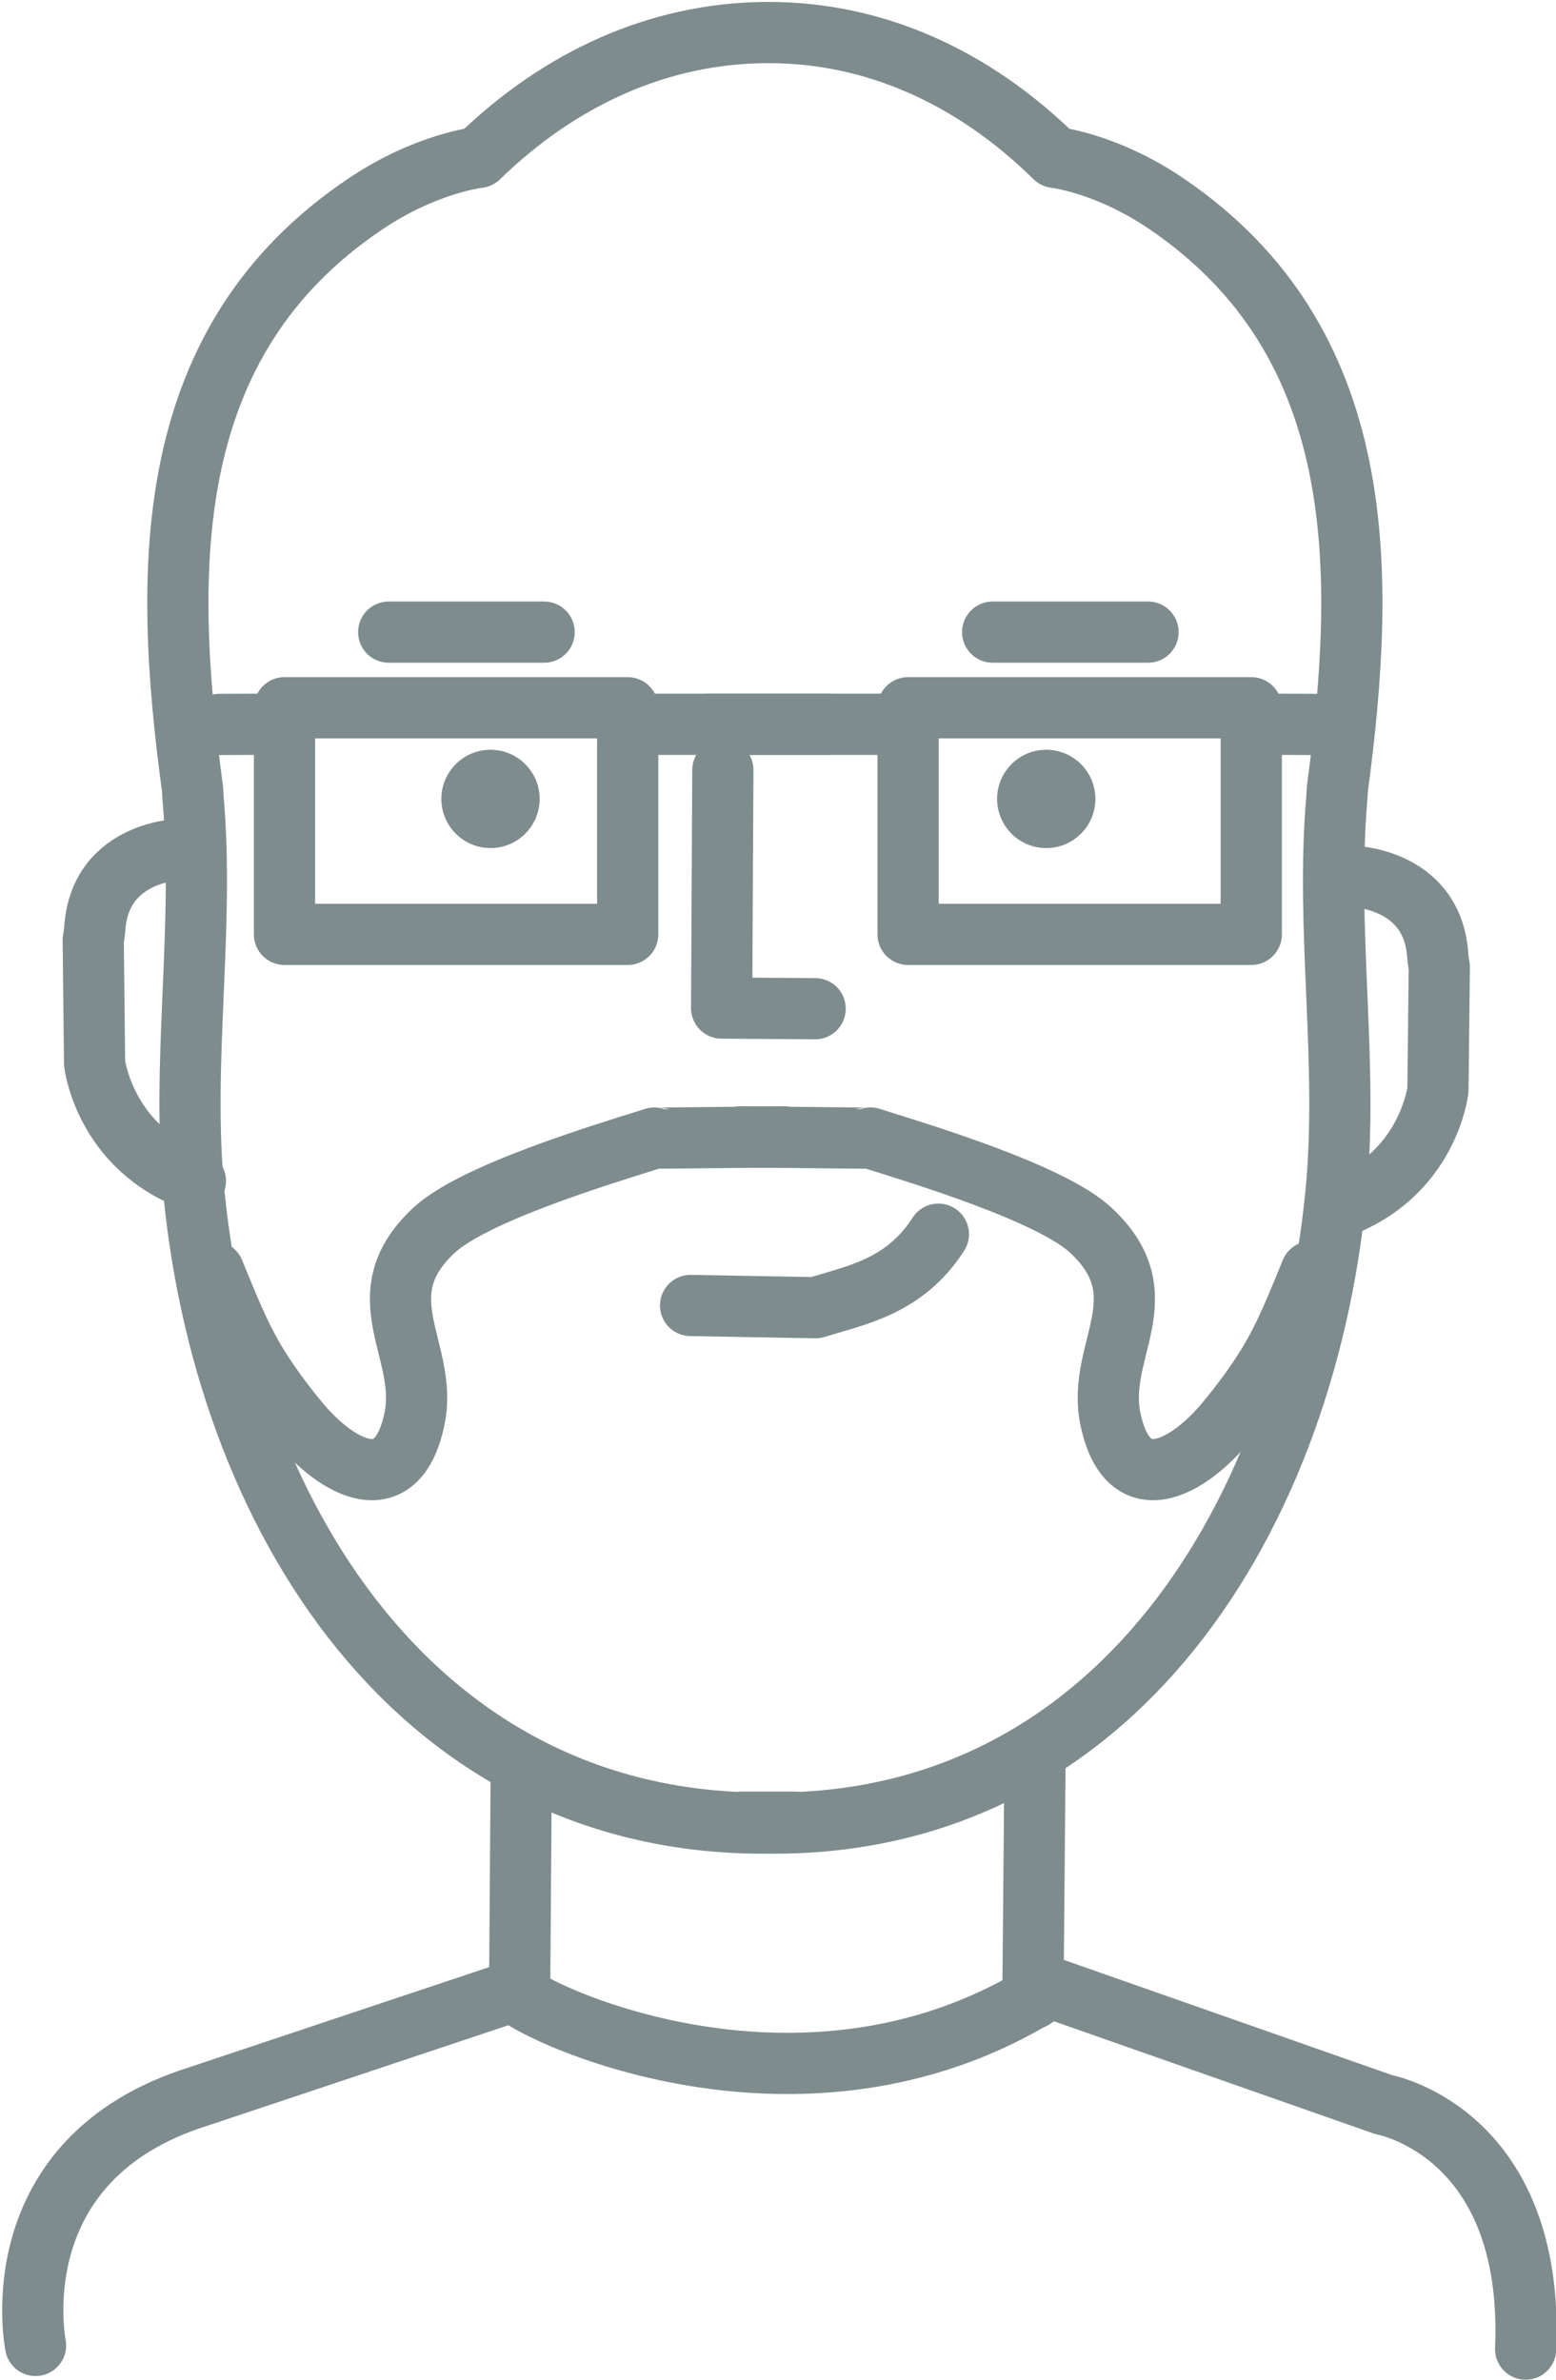 <?xml version="1.0" encoding="UTF-8" standalone="no"?>
<!DOCTYPE svg PUBLIC "-//W3C//DTD SVG 1.1//EN" "http://www.w3.org/Graphics/SVG/1.1/DTD/svg11.dtd">
<svg width="100%" height="100%" viewBox="0 0 1060 1621" version="1.1" xmlns="http://www.w3.org/2000/svg" xmlns:xlink="http://www.w3.org/1999/xlink" xml:space="preserve" xmlns:serif="http://www.serif.com/" style="fill-rule:evenodd;clip-rule:evenodd;stroke-linecap:round;stroke-linejoin:round;stroke-miterlimit:1.5;">
    <g transform="matrix(1,0,0,1,-326,-3034)">
        <g transform="matrix(1,0,0,1,-11148.2,2824.01)">
            <g id="marcin-vector" serif:id="marcin vector" transform="matrix(1.819,0,0,1.819,7579.39,-592.631)">
                <g id="guides">
                </g>
                <g transform="matrix(1,0,0,1,0.757,-0.31)">
                    <g transform="matrix(1,0,0,1,-0.429,-76.987)">
                        <g transform="matrix(1.92,0,0,1.92,-2036.15,-648.276)">
                            <circle cx="2271.2" cy="763.514" r="9.586" style="fill:rgb(127,140,141);"/>
                        </g>
                        <g transform="matrix(1,0,0,1,-3.672,40.419)">
                            <path d="M2290.1,714.803L2348.3,714.803" style="fill:none;stroke:rgb(127,140,141);stroke-width:22.92px;"/>
                        </g>
                    </g>
                    <g id="good" transform="matrix(-1,0,0,1,4856.81,-76.987)">
                        <g transform="matrix(1.92,0,0,1.92,-2036.15,-648.276)">
                            <circle cx="2271.2" cy="763.514" r="9.586" style="fill:rgb(127,140,141);"/>
                        </g>
                        <g transform="matrix(1,0,0,1,-3.672,40.419)">
                            <path d="M2290.1,714.803L2348.3,714.803" style="fill:none;stroke:rgb(127,140,141);stroke-width:22.92px;"/>
                        </g>
                    </g>
                </g>
                <g>
                    <path d="M2154.5,1319.42C2154.5,1319.42 2140.39,1249.69 2215.62,1226.17L2334.59,1186.45C2324.55,1186.16 2436.55,1248.91 2534.47,1185.41L2659.42,1229.27C2659.42,1229.27 2716.02,1239.43 2712.55,1320.8" style="fill:none;stroke:rgb(127,140,141);stroke-width:22.92px;"/>
                    <g transform="matrix(1,0,0,1,2.511,-2.062)">
                        <path d="M2333.88,1105.2L2333.29,1188.11" style="fill:none;stroke:rgb(127,140,141);stroke-width:22.92px;"/>
                    </g>
                    <g transform="matrix(1,0,0,1,5.004,0)">
                        <g transform="matrix(0.55,0,0,0.55,1962.34,-1226.94)">
                            <path d="M461.618,3898.75C470.799,3920.87 479.038,3942.6 491.757,3963.08C500.017,3976.38 509.398,3988.92 519.363,4000.97C545.145,4032.17 586.49,4056.05 598.336,3998.79C607.964,3952.25 563.556,3915.5 611.458,3870.72C638.394,3845.54 724.912,3819.32 761.618,3807.82C762.144,3808 849.946,3806.98 849.946,3806.98" style="fill:none;stroke:rgb(127,140,141);stroke-width:41.67px;stroke-miterlimit:2.354;"/>
                        </g>
                        <g transform="matrix(-0.55,0,0,0.55,2881.1,-1226.94)">
                            <path d="M461.618,3898.75C470.799,3920.87 479.038,3942.6 491.757,3963.08C500.017,3976.38 509.398,3988.92 519.363,4000.97C545.145,4032.17 586.49,4056.05 598.336,3998.79C607.964,3952.25 563.556,3915.5 611.458,3870.72C638.394,3845.54 724.912,3819.32 761.618,3807.82C762.144,3808 849.946,3806.98 849.946,3806.98" style="fill:none;stroke:rgb(127,140,141);stroke-width:41.67px;stroke-miterlimit:2.354;"/>
                        </g>
                    </g>
                    <g transform="matrix(1,0,0,1,194.73,1.473)">
                        <path d="M2334.09,1097.2L2333.29,1188.11" style="fill:none;stroke:rgb(127,140,141);stroke-width:22.92px;"/>
                    </g>
                </g>
                <g transform="matrix(0.55,0,0,0.55,1962.34,-1226.94)">
                    <path d="M848.789,3055.22C846.996,3055.22 845.464,3055.21 844.809,3055.22C773.974,3056.28 707.256,3085.62 651.072,3140.22C651.072,3140.22 615.608,3143.99 574.189,3171.75C434.364,3265.47 435.936,3420.1 456.225,3569.82L456.601,3576.03C464.584,3666.53 448.361,3756.27 457.336,3846.27C479.931,4072.85 617.764,4287.32 867.456,4273.54L829.947,4273.54C1076.4,4287.32 1212.45,4072.85 1234.76,3846.27C1243.61,3756.27 1227.6,3666.53 1235.48,3576.03L1235.85,3569.82C1255.88,3420.1 1257.43,3265.47 1119.42,3171.75C1078.53,3143.99 1043.53,3140.22 1043.53,3140.22C987.12,3084.69 919.818,3055.26 848.789,3055.22Z" style="fill:none;stroke:rgb(127,140,141);stroke-width:41.67px;stroke-miterlimit:2.354;"/>
                </g>
                <g transform="matrix(1,0,0,1,-0.203,-82.913)">
                    <path d="M2400.01,1012.95L2446.86,1013.79C2461.91,1009.06 2480.11,1006.06 2492.82,986.265" style="fill:none;stroke:rgb(127,140,141);stroke-width:22.92px;"/>
                </g>
                <g transform="matrix(1,0,0,1,-20.387,-57.662)">
                    <path d="M2432.29,787.221L2431.82,876.346L2466.85,876.586" style="fill:none;stroke:rgb(127,140,141);stroke-width:22.92px;"/>
                </g>
                <g transform="matrix(1,0,0,1,-2.268,0)">
                    <g transform="matrix(0.505,0,0,0.505,1988.33,-1071.06)">
                        <path d="M518.157,3531.59L518.157,3687.42L772.664,3687.42L772.664,3531.66" style="fill:none;stroke:rgb(127,140,141);stroke-width:45.41px;"/>
                    </g>
                    <g transform="matrix(1,0,0,1,-2.267,0)">
                        <g transform="matrix(-0.505,0,0,0.505,2876,-1071.06)">
                            <path d="M518.157,3531.59L518.157,3687.42L772.664,3687.42L772.664,3531.66" style="fill:none;stroke:rgb(127,140,141);stroke-width:45.41px;"/>
                        </g>
                        <g transform="matrix(-0.505,0,0,0.505,2876,-1071.06)">
                            <path d="M920.8,3531.66L772.664,3531.66L772.664,3519.41L518.157,3519.41L518.157,3531.59L470.001,3531.77" style="fill:none;stroke:rgb(127,140,141);stroke-width:45.41px;"/>
                        </g>
                    </g>
                    <g transform="matrix(0.505,0,0,0.505,1988.33,-1071.06)">
                        <path d="M920.8,3531.66L772.664,3531.66L772.664,3519.41L518.157,3519.41L518.157,3531.59L470.001,3531.77" style="fill:none;stroke:rgb(127,140,141);stroke-width:45.41px;"/>
                    </g>
                </g>
                <g transform="matrix(1,0,0,1,6.298,-18.029)">
                    <path d="M2204,777.187C2204,777.187 2172.22,776.918 2170.36,807.188C2170.27,808.64 2169.8,811.251 2169.8,811.251L2170.3,857.326C2170.3,857.326 2173.94,889.335 2208.07,901.479" style="fill:none;stroke:rgb(127,140,141);stroke-width:22.92px;"/>
                </g>
                <g transform="matrix(-1,0,0,1,4850.01,-7.933)">
                    <path d="M2204,777.187C2204,777.187 2172.22,776.918 2170.36,807.188C2170.27,808.64 2169.8,811.251 2169.8,811.251L2170.3,857.326C2170.3,857.326 2173.87,888.667 2207,901.091" style="fill:none;stroke:rgb(127,140,141);stroke-width:22.92px;"/>
                </g>
            </g>
        </g>
    </g>
</svg>
